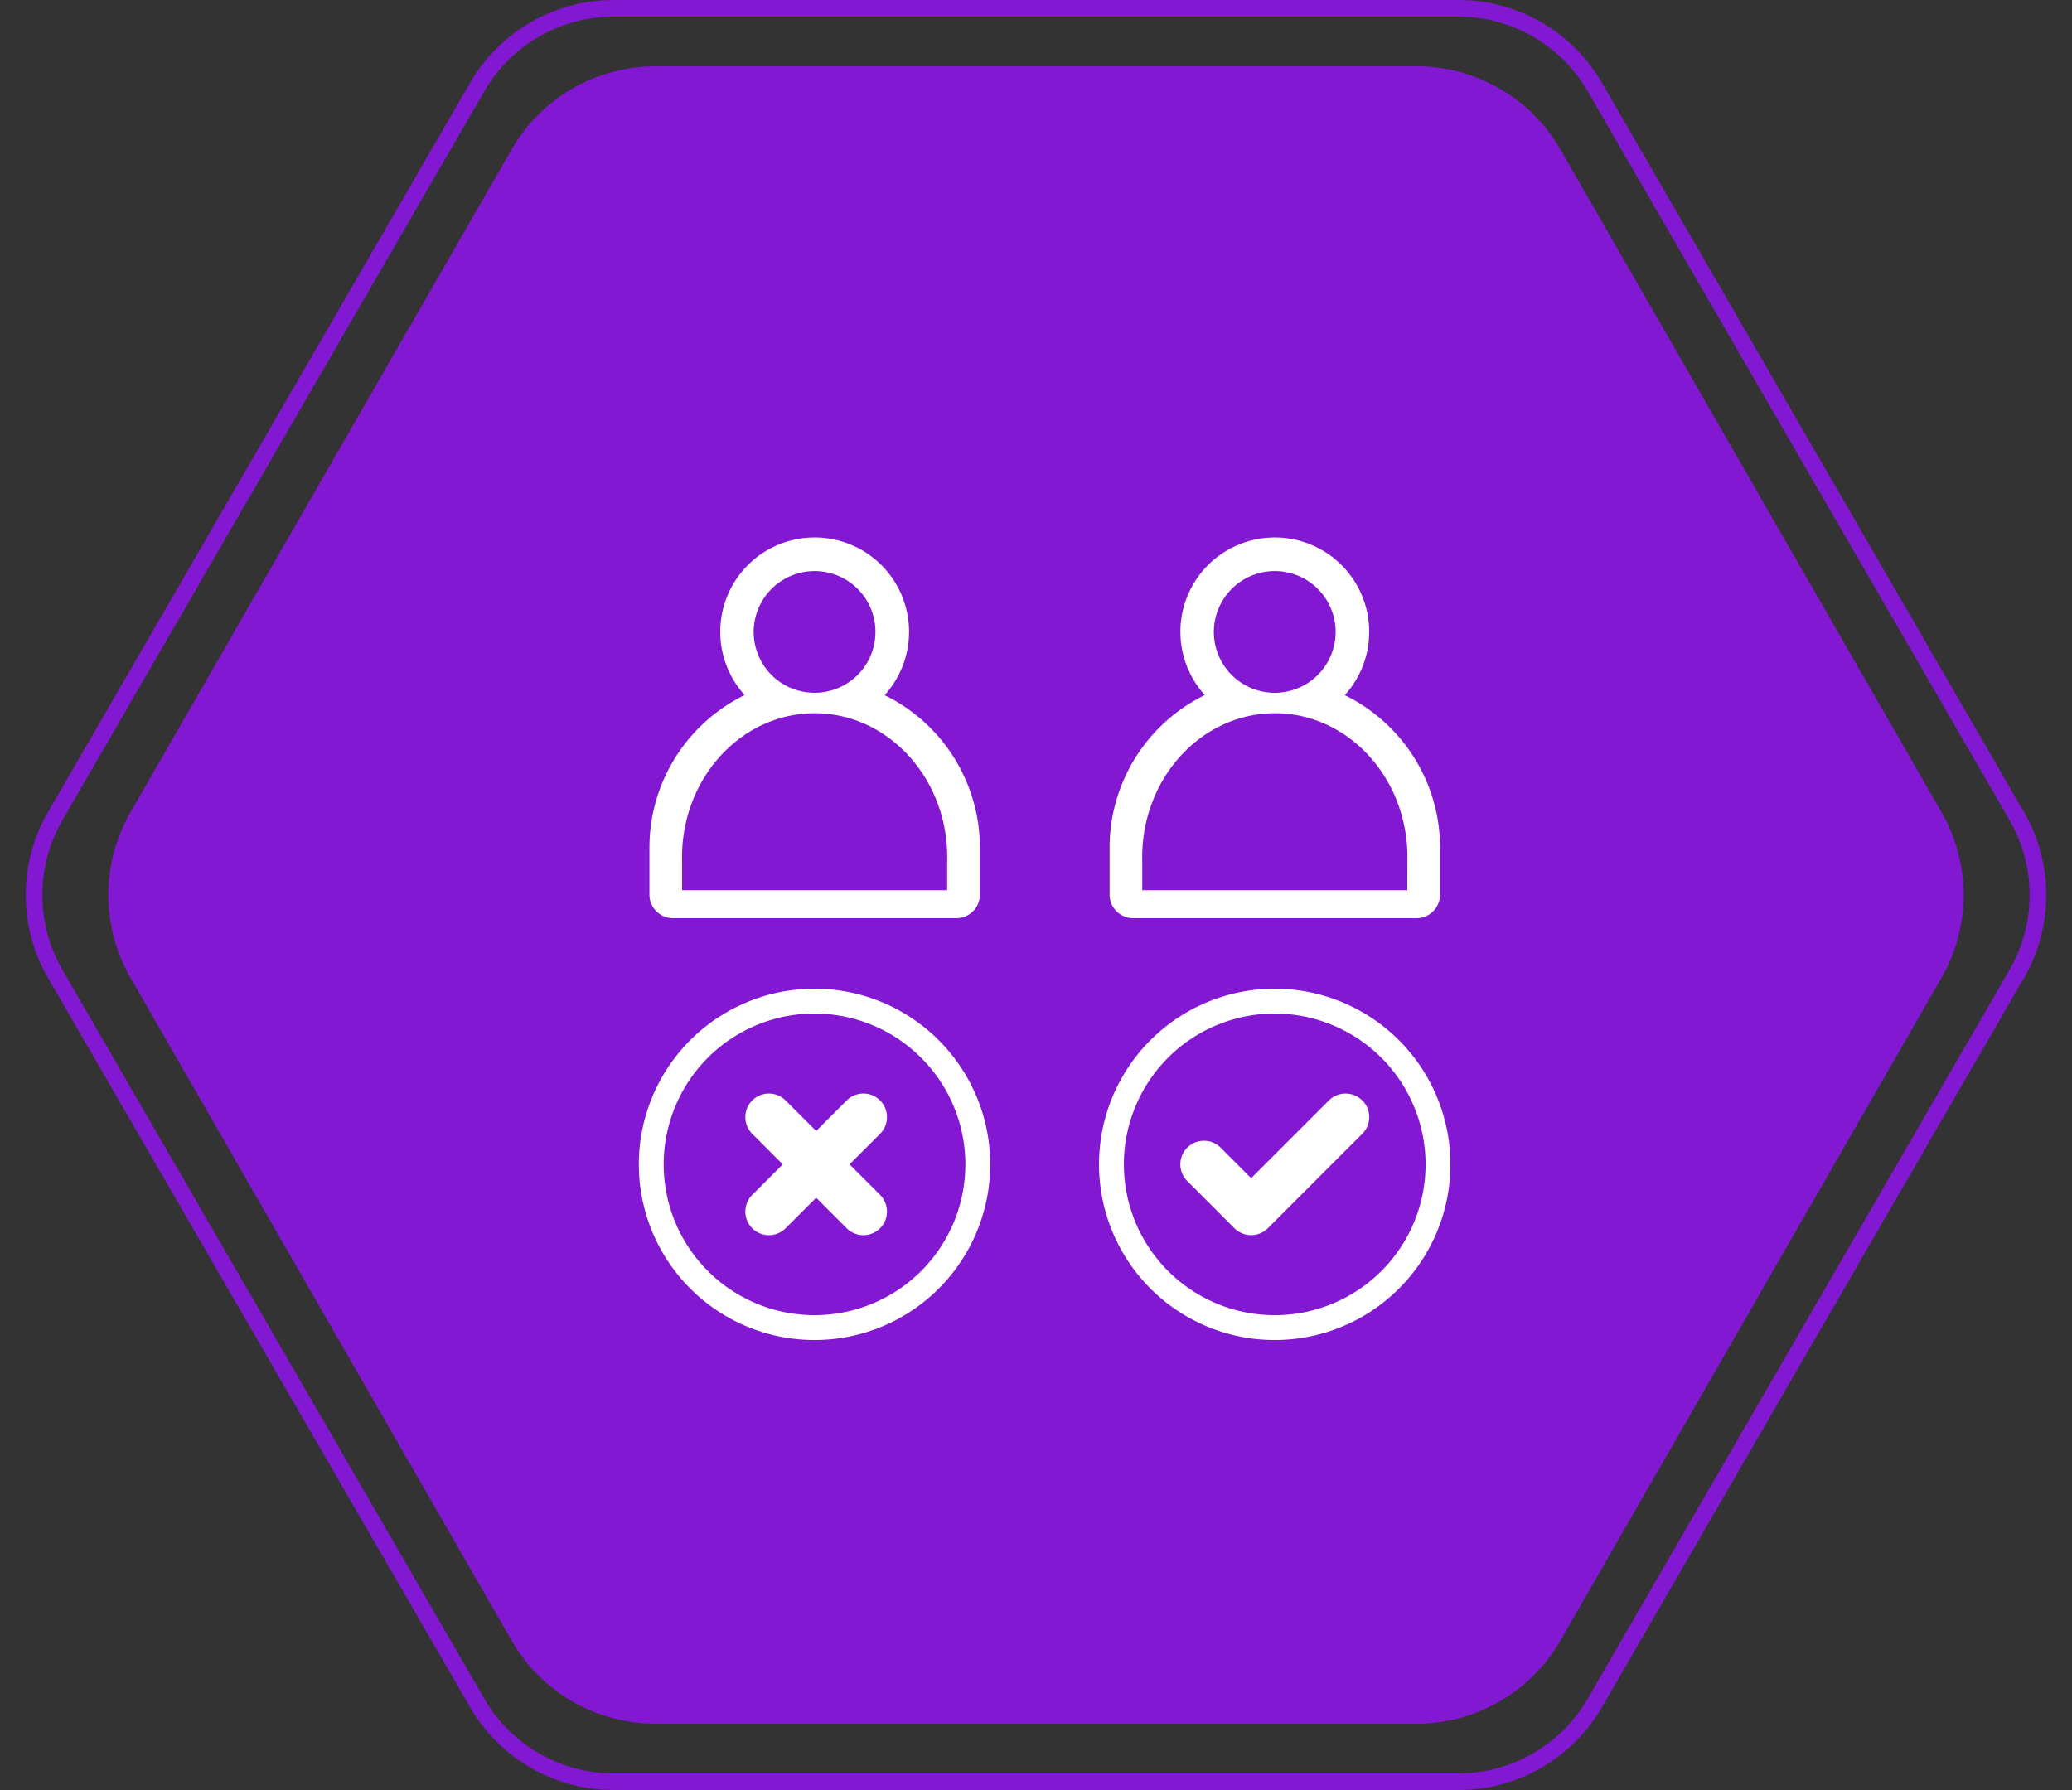 <svg xmlns="http://www.w3.org/2000/svg" width="125" height="108" viewBox="0 0 125 108">
  <rect x="0" y="0" width="125" height="108" fill="#333333" stroke="none"/>
  <g id="Group_18301" data-name="Group 18301" transform="translate(-178 -722)">
    <g id="Polygon_2" data-name="Polygon 2" transform="translate(178 722)" fill="none">
      <path d="M87.983,0a10,10,0,0,1,8.655,4.991l25.463,44a10,10,0,0,1,0,10.018l-25.463,44A10,10,0,0,1,87.983,108H37.017a10,10,0,0,1-8.655-4.991L2.9,59.009a10,10,0,0,1,0-10.018l25.463-44A10,10,0,0,1,37.017,0Z" stroke="none"/>
      <path d="M 37.017 1 C 33.815 1 30.831 2.721 29.227 5.492 L 3.764 49.492 C 2.155 52.273 2.155 55.727 3.764 58.508 L 29.227 102.508 C 30.831 105.279 33.815 107 37.017 107 L 87.983 107 C 91.185 107 94.169 105.279 95.773 102.508 L 121.236 58.508 C 122.845 55.727 122.845 52.273 121.236 49.492 L 95.773 5.492 C 94.169 2.721 91.185 1 87.983 1 L 37.017 1 M 37.017 7.62939453125e-06 L 87.983 7.62939453125e-06 C 91.552 7.62939453125e-06 94.851 1.902 96.638 4.991 L 122.101 48.991 C 123.894 52.09 123.894 55.91 122.101 59.009 L 96.638 103.009 C 94.851 106.098 91.552 108 87.983 108 L 37.017 108 C 33.448 108 30.149 106.098 28.362 103.009 L 2.899 59.009 C 1.105 55.91 1.105 52.09 2.899 48.991 L 28.362 4.991 C 30.149 1.902 33.448 7.62939453125e-06 37.017 7.62939453125e-06 Z" stroke="none" fill="#8218d1"/>
    </g>
    <path id="Polygon_3" data-name="Polygon 3" d="M80.465,0a10,10,0,0,1,8.669,5.015l23,40a10,10,0,0,1,0,9.969l-23,40A10,10,0,0,1,80.465,100H34.535a10,10,0,0,1-8.669-5.015l-23-40a10,10,0,0,1,0-9.969l23-40A10,10,0,0,1,34.535,0Z" transform="translate(183 726)" fill="#8218d1"/>
    <g id="Group_18080" data-name="Group 18080" transform="translate(596.609 504.25)">
      <rect id="Rectangle_148976" data-name="Rectangle 148976" width="67.2" height="67.2" transform="translate(-389.208 239.749)" fill="none"/>
      <g id="Group_18121" data-name="Group 18121" transform="translate(-390.609 239.75)">
        <rect id="Rectangle_148976-2" data-name="Rectangle 148976" width="70" height="70" fill="none"/>
        <g id="Group_18120" data-name="Group 18120" transform="translate(11.175 10.428)">
          <path id="Path_18420" data-name="Path 18420" d="M-1959.834,1300.944a9.851,9.851,0,0,0-9.851,9.85,9.85,9.85,0,0,0,9.851,9.849,9.85,9.85,0,0,0,9.85-9.849A9.86,9.86,0,0,0-1959.834,1300.944Z" transform="translate(1997.562 -1272.97)" fill="none" stroke="#fff" stroke-miterlimit="10" stroke-width="1.5"/>
          <path id="Path_18420-2" data-name="Path 18420" d="M-1975.7,1300.944a9.849,9.849,0,0,0-9.85,9.85,9.849,9.849,0,0,0,9.85,9.849,9.85,9.85,0,0,0,9.849-9.849A9.86,9.86,0,0,0-1975.7,1300.944Z" transform="translate(1985.665 -1272.97)" fill="none" stroke="#fff" stroke-miterlimit="10" stroke-width="1.5"/>
          <g id="Group_16121" data-name="Group 16121" transform="translate(32.031 33.553)">
            <g id="Group_16120" data-name="Group 16120">
              <path id="Path_18421" data-name="Path 18421" d="M-1956.336,1304.549a1.424,1.424,0,0,0-2.014,0h0l-4.688,4.688-1.841-1.841a1.424,1.424,0,0,0-2.014,0,1.421,1.421,0,0,0,0,2.012l2.847,2.849a1.427,1.427,0,0,0,2.014,0l5.7-5.7a1.422,1.422,0,0,0,0-2.013Z" transform="translate(1967.312 -1304.132)" fill="#fff"/>
            </g>
          </g>
          <g id="Group_16123" data-name="Group 16123" transform="translate(5.79 33.551)">
            <g id="Group_16122" data-name="Group 16122">
              <path id="Path_18422" data-name="Path 18422" d="M-1974.177,1310.245l-1.843-1.841,1.843-1.841a1.427,1.427,0,0,0,0-2.014,1.424,1.424,0,0,0-2.015,0l-1.841,1.841-1.843-1.841a1.424,1.424,0,0,0-2.014,0,1.427,1.427,0,0,0,0,2.014l1.843,1.841-1.843,1.841a1.427,1.427,0,0,0,0,2.014,1.423,1.423,0,0,0,2.014,0l1.843-1.841,1.841,1.841a1.424,1.424,0,0,0,2.015,0A1.427,1.427,0,0,0-1974.177,1310.245Z" transform="translate(1982.306 -1304.131)" fill="#fff"/>
            </g>
          </g>
          <g id="Group_18118" data-name="Group 18118" transform="translate(27.76)">
            <path id="Path_18423" data-name="Path 18423" d="M-1955.559,1294.474a5.694,5.694,0,0,0-.4-8.044,5.7,5.7,0,0,0-8.045.4,5.693,5.693,0,0,0,0,7.639,10.256,10.256,0,0,0-5.743,9.189v2.848a1.423,1.423,0,0,0,1.424,1.424h17.088a1.424,1.424,0,0,0,1.425-1.424h0v-2.848A10.257,10.257,0,0,0-1955.559,1294.474Zm-4.226-7.489a3.674,3.674,0,0,1,3.673,3.673,3.672,3.672,0,0,1-3.673,3.672,3.673,3.673,0,0,1-3.673-3.672h0A3.679,3.679,0,0,1-1959.786,1286.985Zm8,19.26h-15.992v-1.739c-.125-4.8,3.356-8.8,7.772-8.938s8.1,3.647,8.222,8.448c0,.163,0,.327,0,.49Z" transform="translate(1969.752 -1284.959)" fill="#fff"/>
          </g>
          <g id="Group_18119" data-name="Group 18119">
            <path id="Path_18423-2" data-name="Path 18423" d="M-1971.421,1294.474a5.692,5.692,0,0,0-.4-8.044,5.7,5.7,0,0,0-8.045.4,5.694,5.694,0,0,0,0,7.639,10.256,10.256,0,0,0-5.744,9.189v2.848a1.424,1.424,0,0,0,1.424,1.424h17.088a1.424,1.424,0,0,0,1.425-1.424h0v-2.848A10.256,10.256,0,0,0-1971.421,1294.474Zm-4.226-7.489a3.674,3.674,0,0,1,3.673,3.673,3.673,3.673,0,0,1-3.673,3.672,3.673,3.673,0,0,1-3.674-3.672h0A3.68,3.68,0,0,1-1975.647,1286.985Zm8,19.26h-15.994v-1.739c-.124-4.8,3.357-8.8,7.772-8.938s8.1,3.647,8.222,8.448c.005.163.005.327,0,.49Z" transform="translate(1985.614 -1284.959)" fill="#fff"/>
          </g>
        </g>
      </g>
    </g>
  </g>
</svg>
